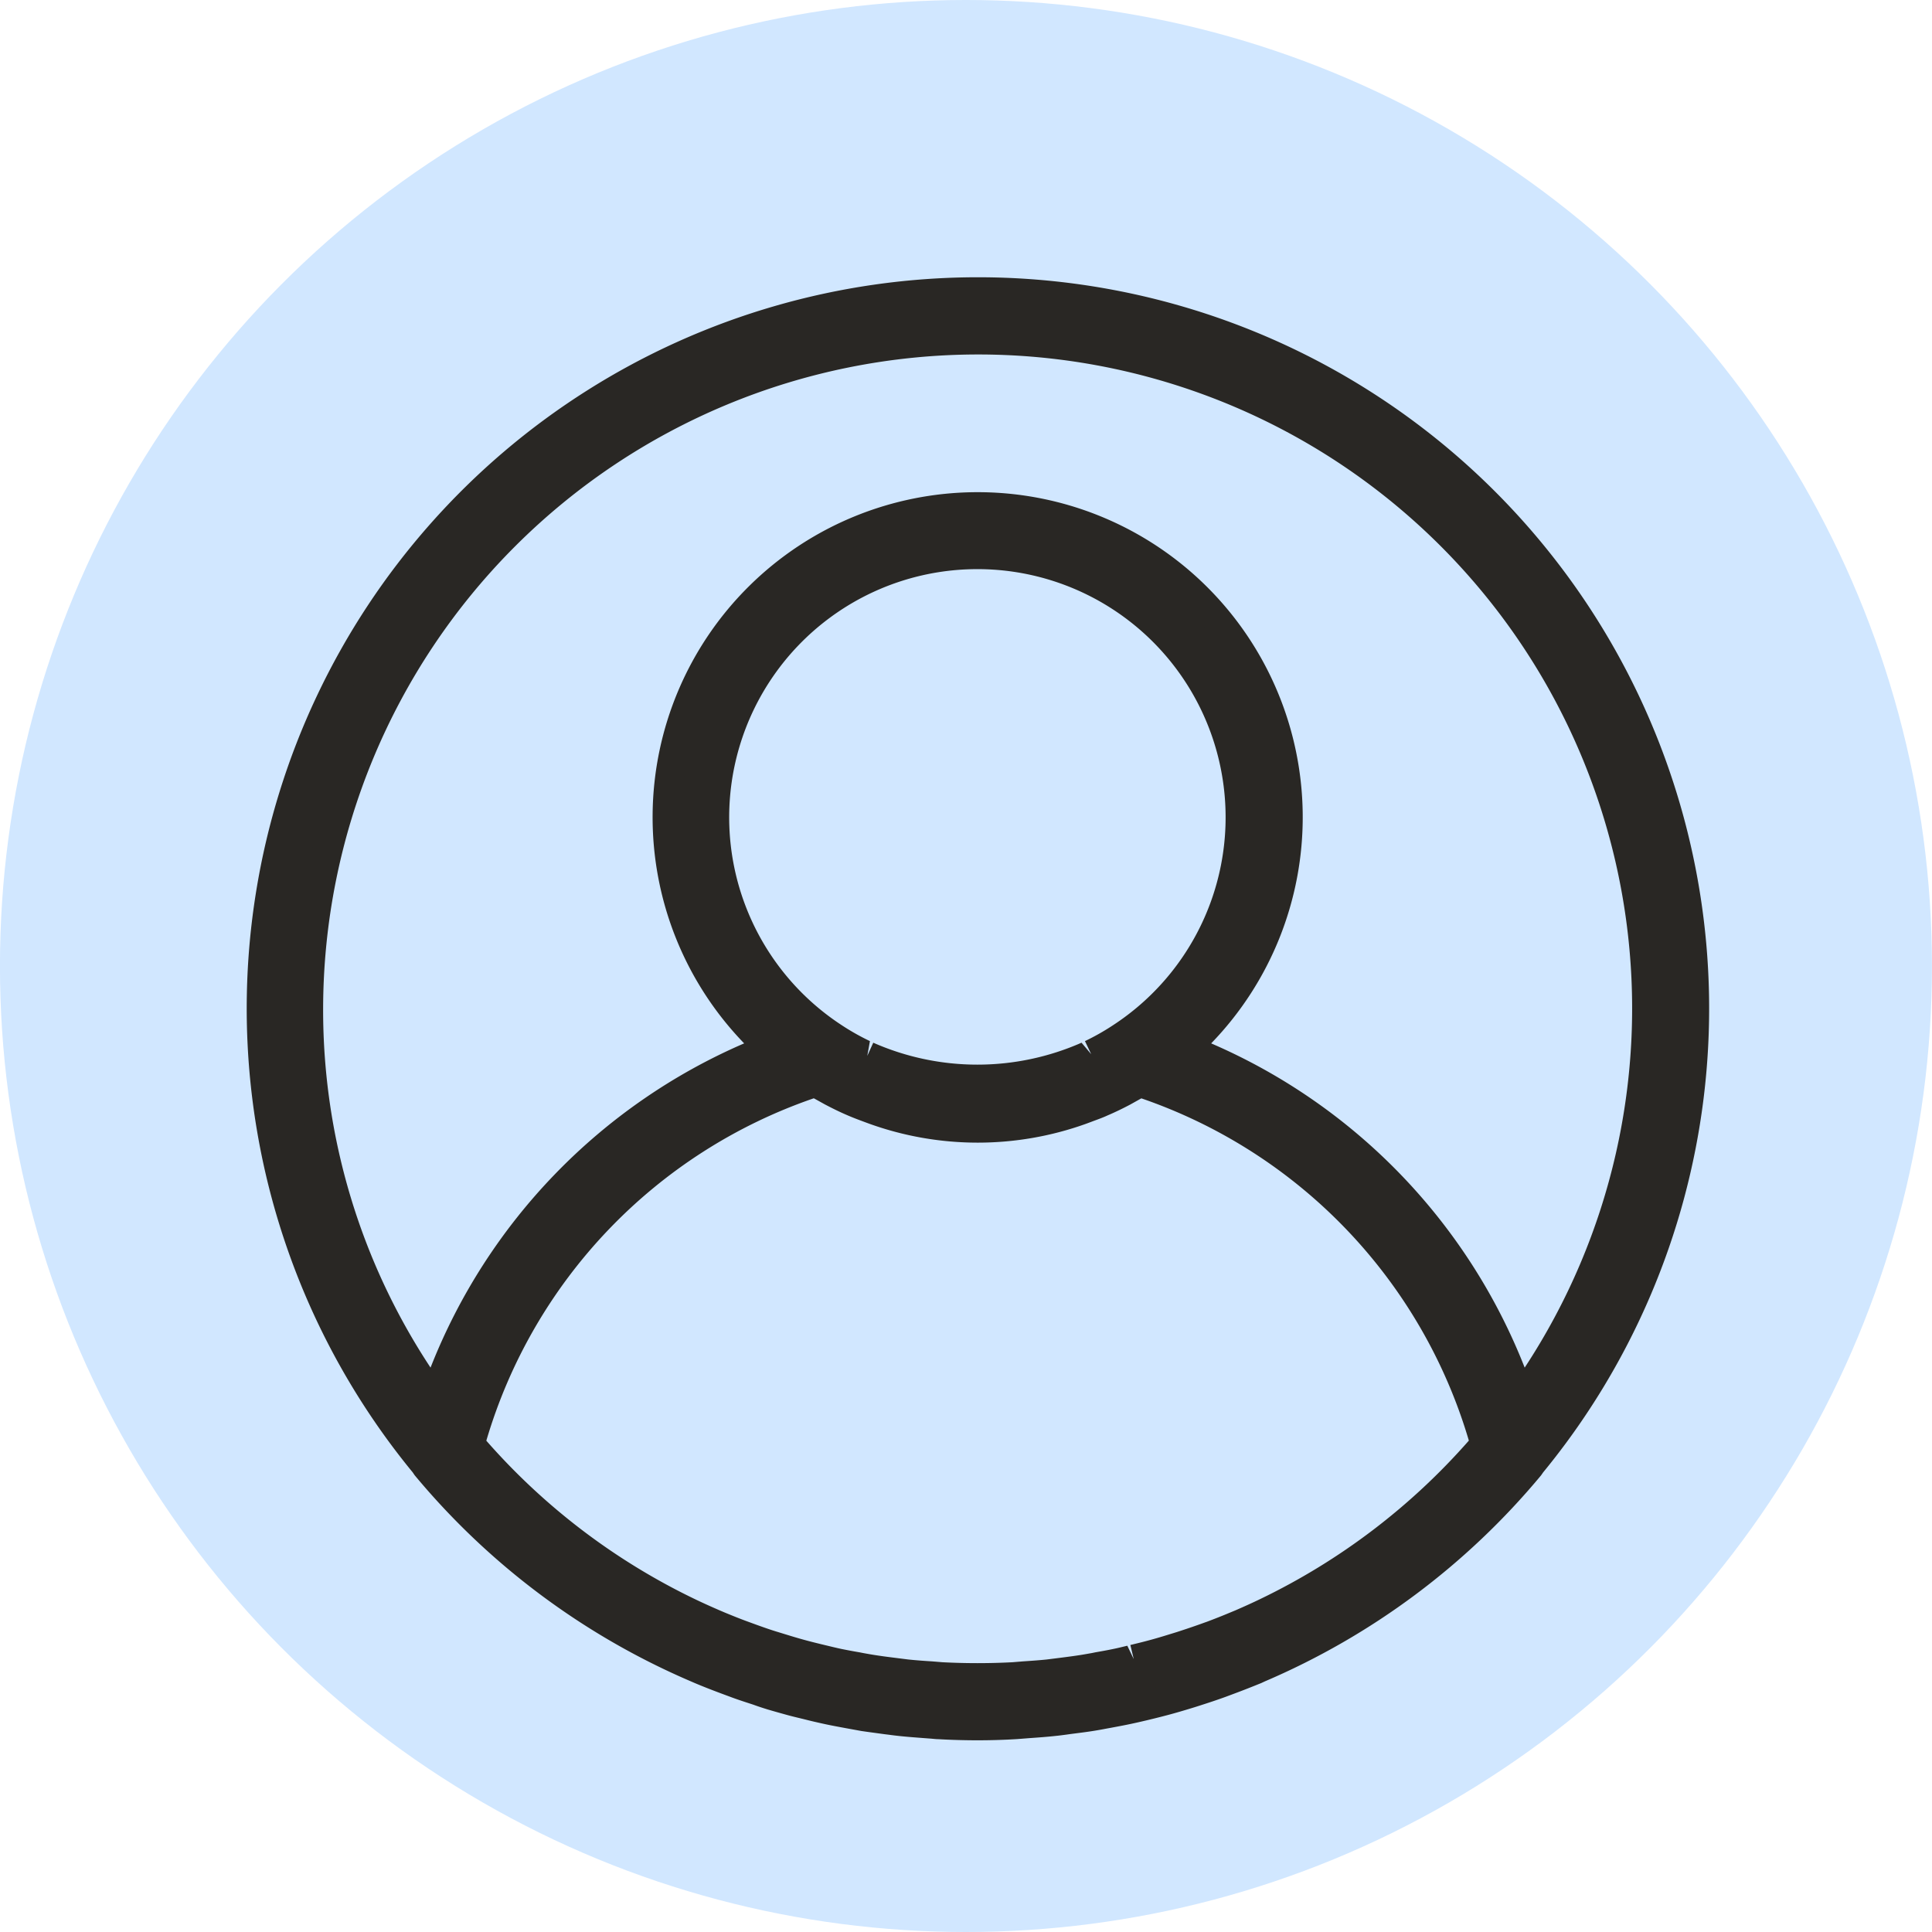 <svg xmlns="http://www.w3.org/2000/svg" width="40" height="40" viewBox="0 0 40 40">
  <g id="Group_6120" data-name="Group 6120" transform="translate(-336 -586)">
    <g id="Group_3005" data-name="Group 3005" transform="translate(336.486 586.483)">
      <circle id="Ellipse_371" data-name="Ellipse 371" cx="20" cy="20" r="20" transform="translate(-0.487 -0.483)" fill="#d1e7ff"/>
      <g id="Group_5844" data-name="Group 5844" transform="translate(4.608 5.265)">
        <g id="Group_2891" data-name="Group 2891">
          <g id="Group_2890" data-name="Group 2890">
            <path id="Path_2652" data-name="Path 2652" d="M992.645,202.91a14.833,14.833,0,0,0-11.439,24.284c.005.008.005.016.012.023a14.841,14.841,0,0,0,5.6,4.182l.074.032c.174.074.349.142.525.208l.208.077c.152.054.3.106.461.155.1.032.2.063.294.093.136.04.274.081.411.117.121.033.243.064.364.093s.246.059.37.086c.14.029.281.056.42.081.112.021.225.042.339.061.155.025.313.045.47.065.1.013.2.027.305.038.178.02.357.033.536.045.085.006.167.015.251.019.263.015.528.023.795.023s.533-.009.8-.022c.085,0,.167-.014.249-.019.181-.013.362-.027.54-.045.1-.01.2-.026.3-.039.158-.02.315-.04.471-.066.112-.017.227-.04.339-.06.141-.026.28-.052.42-.082.123-.027.246-.056.371-.086s.243-.06.363-.093c.138-.036.275-.076.411-.117.1-.029.2-.06.3-.092.152-.05.307-.1.459-.155l.208-.079c.177-.066.352-.135.526-.207.026-.01.049-.022.074-.033a14.838,14.838,0,0,0,5.6-4.182c.006-.007.006-.016.012-.024a14.835,14.835,0,0,0-11.443-24.284Zm6.015,27.318-.022.01c-.177.085-.356.166-.536.244-.042.017-.082.035-.124.051-.158.068-.316.13-.48.19-.066.026-.133.051-.2.075q-.215.076-.432.147l-.271.082q-.193.059-.389.111c-.109.029-.221.056-.332.082s-.232.056-.348.081-.258.051-.386.073c-.106.019-.209.04-.313.056-.146.024-.293.042-.439.061-.092.011-.183.025-.278.035-.166.018-.333.029-.5.041-.074,0-.147.014-.224.017-.245.014-.49.02-.738.02s-.49-.006-.735-.02c-.075,0-.15-.012-.226-.017-.168-.012-.335-.023-.5-.041-.093-.01-.185-.024-.279-.035-.144-.019-.291-.037-.436-.061-.107-.015-.209-.037-.315-.056-.129-.022-.257-.047-.385-.073s-.233-.053-.348-.081-.223-.053-.332-.082c-.131-.034-.26-.072-.388-.111l-.272-.082c-.145-.047-.288-.1-.43-.147-.069-.024-.136-.05-.2-.075-.161-.059-.322-.122-.481-.19l-.122-.051c-.181-.078-.36-.159-.538-.244l-.021-.011a13.93,13.93,0,0,1-4.488-3.46,10.922,10.922,0,0,1,7.146-7.489c.069.042.14.08.213.12.04.022.082.047.125.069.146.078.3.151.448.217.118.051.238.094.36.139l.07.027a6.323,6.323,0,0,0,4.28,0l.07-.027c.122-.045.244-.087.359-.139.153-.066.3-.139.45-.217.041-.023.082-.047.124-.069.072-.04.144-.078.213-.12a10.922,10.922,0,0,1,7.147,7.489A13.961,13.961,0,0,1,998.659,230.228ZM987.2,213.794a5.442,5.442,0,1,1,8.4,4.559,5.043,5.043,0,0,1-.6.34l-.073.035a5.565,5.565,0,0,1-4.562,0l-.074-.035a5.245,5.245,0,0,1-.606-.34A5.434,5.434,0,0,1,987.2,213.794Zm16.687,12.033a11.928,11.928,0,0,0-6.949-7.259,6.432,6.432,0,1,0-8.59,0,11.921,11.921,0,0,0-6.949,7.259,13.851,13.851,0,1,1,22.489,0Z" transform="translate(-977.504 -202.61)" fill="#292724"/>
            <path id="Path_2653" data-name="Path 2653" d="M992.6,232.843q-.409,0-.812-.023c-.052,0-.106-.008-.16-.012l-.094-.007c-.182-.014-.367-.027-.548-.046-.075-.008-.148-.017-.222-.027l-.089-.011c-.191-.026-.334-.045-.479-.066l-.345-.063c-.144-.027-.288-.053-.429-.084s-.251-.056-.377-.088-.249-.059-.373-.093-.278-.077-.417-.118c-.1-.031-.2-.063-.3-.1-.156-.051-.311-.1-.468-.159l-.213-.079c-.181-.068-.359-.137-.536-.212h0l-.076-.033a15.236,15.236,0,0,1-5.717-4.267l-.041-.06a15.139,15.139,0,1,1,23.406,0l-.044.063a15.217,15.217,0,0,1-5.718,4.265l-.075.035c-.178.072-.357.143-.536.21l-.209.078c-.158.057-.315.11-.472.16-.1.033-.2.064-.3.094-.139.042-.28.083-.419.12-.121.032-.244.063-.368.093s-.253.06-.379.087c-.144.031-.286.057-.429.084l-.083.015c-.087.017-.176.033-.263.047-.159.026-.319.045-.481.066l-.1.014c-.07.009-.141.019-.213.026-.18.02-.364.033-.547.046l-.255.02C993.14,232.835,992.868,232.843,992.6,232.843ZM986.96,231.1c.172.071.343.138.516.2l.2.076c.148.053.3.1.448.152l.294.091q.2.061.4.114c.12.033.238.063.355.091s.245.058.366.083c.137.03.272.055.409.081l.334.06c.136.022.275.039.414.057l.342.044c.176.018.352.032.528.043l.244.02a15.038,15.038,0,0,0,1.561,0l.248-.021c.175-.011.352-.025.527-.042l.2-.026.1-.013c.156-.02.309-.039.461-.064l.333-.059c.137-.026.275-.051.411-.081.119-.026.241-.053.362-.083s.239-.058.358-.091c.136-.035.269-.075.4-.114l.29-.09c.151-.049.3-.1.451-.152l.172-.065c.205-.077.377-.144.546-.215l.189.245-.118-.276a14.637,14.637,0,0,0,5.46-4.06l.039-.056a14.541,14.541,0,1,0-22.415-.005l.04.057a14.634,14.634,0,0,0,5.462,4.062l-.045.309Zm5.635.749c-.251,0-.5-.007-.752-.02l-.229-.018c-.172-.011-.342-.023-.513-.042l-.284-.035c-.18-.024-.315-.04-.447-.062-.084-.014-.167-.028-.25-.045l-.072-.014c-.129-.023-.262-.047-.393-.074-.1-.022-.208-.046-.31-.072l-.129-.031c-.087-.021-.172-.041-.256-.063-.134-.037-.265-.074-.4-.113l-.276-.084c-.149-.048-.3-.1-.443-.15l-.2-.075c-.167-.062-.332-.126-.493-.195l-.12-.051c-.189-.082-.373-.164-.552-.251a14.147,14.147,0,0,1-4.609-3.545l-.1-.121.041-.154a11.292,11.292,0,0,1,7.344-7.7l.132-.042.118.072c.043.026.085.05.13.074l.19.107c.14.073.281.144.429.207.1.042.2.078.3.115l.073.027a5.974,5.974,0,0,0,4.121.015l.065-.024c.149-.055.248-.091.346-.132.147-.063.288-.135.427-.208l.19-.106c.045-.024.089-.048.131-.075l.118-.071.133.042a11.293,11.293,0,0,1,7.341,7.7l.042.155-.1.12a14.128,14.128,0,0,1-4.585,3.534c-.2.1-.386.18-.571.26l-.094.04c-.195.082-.358.146-.523.208l-.208.076c-.146.051-.292.1-.44.148l-.275.084c-.132.039-.264.076-.4.113-.108.029-.219.056-.331.082l-.063.015c-.1.024-.2.048-.3.069-.131.027-.263.051-.4.075l-.069.013c-.084.016-.167.031-.251.045-.132.021-.265.038-.4.056l-.331.041c-.172.019-.343.031-.515.042l-.228.018Q992.973,231.853,992.6,231.853Zm-10.167-5.21a13.53,13.53,0,0,0,4.286,3.265c.192.093.369.172.546.249l.118.05c.158.065.311.127.471.185l.2.073c.14.05.282.1.423.142l.264.081c.126.038.253.075.381.108.08.021.161.041.243.061l.083.02c.142.034.24.058.339.079.124.025.251.049.376.07l.076.015c.077.014.154.028.232.04.126.02.254.037.382.053l.318.04c.163.017.327.029.491.039l.22.018a13.953,13.953,0,0,0,1.442,0l.221-.018c.162-.011.327-.022.491-.039l.27-.034c.174-.022.3-.039.429-.059.078-.012.156-.027.234-.04l.072-.015c.127-.022.255-.045.378-.071.1-.02.192-.044.286-.066l.133.277-.07-.292c.105-.026.211-.051.317-.079.127-.033.253-.069.378-.107l.267-.082c.142-.046.283-.093.422-.142.067-.023.13-.047.2-.071.159-.06.317-.122.472-.187l.123-.051c.174-.076.348-.154.521-.238a13.579,13.579,0,0,0,4.308-3.275,10.691,10.691,0,0,0-6.781-7.086c-.008.006-.021.012-.032.018l-.193.108c-.157.083-.315.16-.475.228-.1.047-.216.087-.327.129l-.118.044a6.636,6.636,0,0,1-4.484,0l-.076-.028c-.157-.058-.268-.1-.374-.146-.16-.068-.316-.145-.472-.227l-.2-.111-.03-.016A10.69,10.69,0,0,0,982.428,226.643Zm21.314-.217-.186-.552a11.559,11.559,0,0,0-6.775-7.076l-.455-.177.363-.326a6.132,6.132,0,1,0-8.186,0l.362.327-.455.177a11.546,11.546,0,0,0-6.773,7.076l-.189.552-.341-.474a14.153,14.153,0,1,1,22.976,0ZM992.6,204.151a13.566,13.566,0,0,0-13.55,13.551,13.431,13.431,0,0,0,2.224,7.425,12.152,12.152,0,0,1,6.493-6.713,6.73,6.73,0,1,1,9.669,0,12.144,12.144,0,0,1,6.491,6.713A13.54,13.54,0,0,0,992.6,204.151Zm0,15.318a5.848,5.848,0,0,1-2.4-.516l-.062-.03a5.665,5.665,0,0,1-.658-.367,5.743,5.743,0,1,1,6.249,0,5.434,5.434,0,0,1-.641.359l-.081.038A5.841,5.841,0,0,1,992.6,219.469ZM990.44,218.4a5.344,5.344,0,0,0,4.312,0l.2.238-.129-.271a4.831,4.831,0,0,0,.569-.321,5.139,5.139,0,1,0-5.592,0,4.833,4.833,0,0,0,.571.321l-.055.306Z" transform="translate(-977.454 -202.56)" fill="#292724"/>
          </g>
        </g>
      </g>
    </g>
  </g>
</svg>
